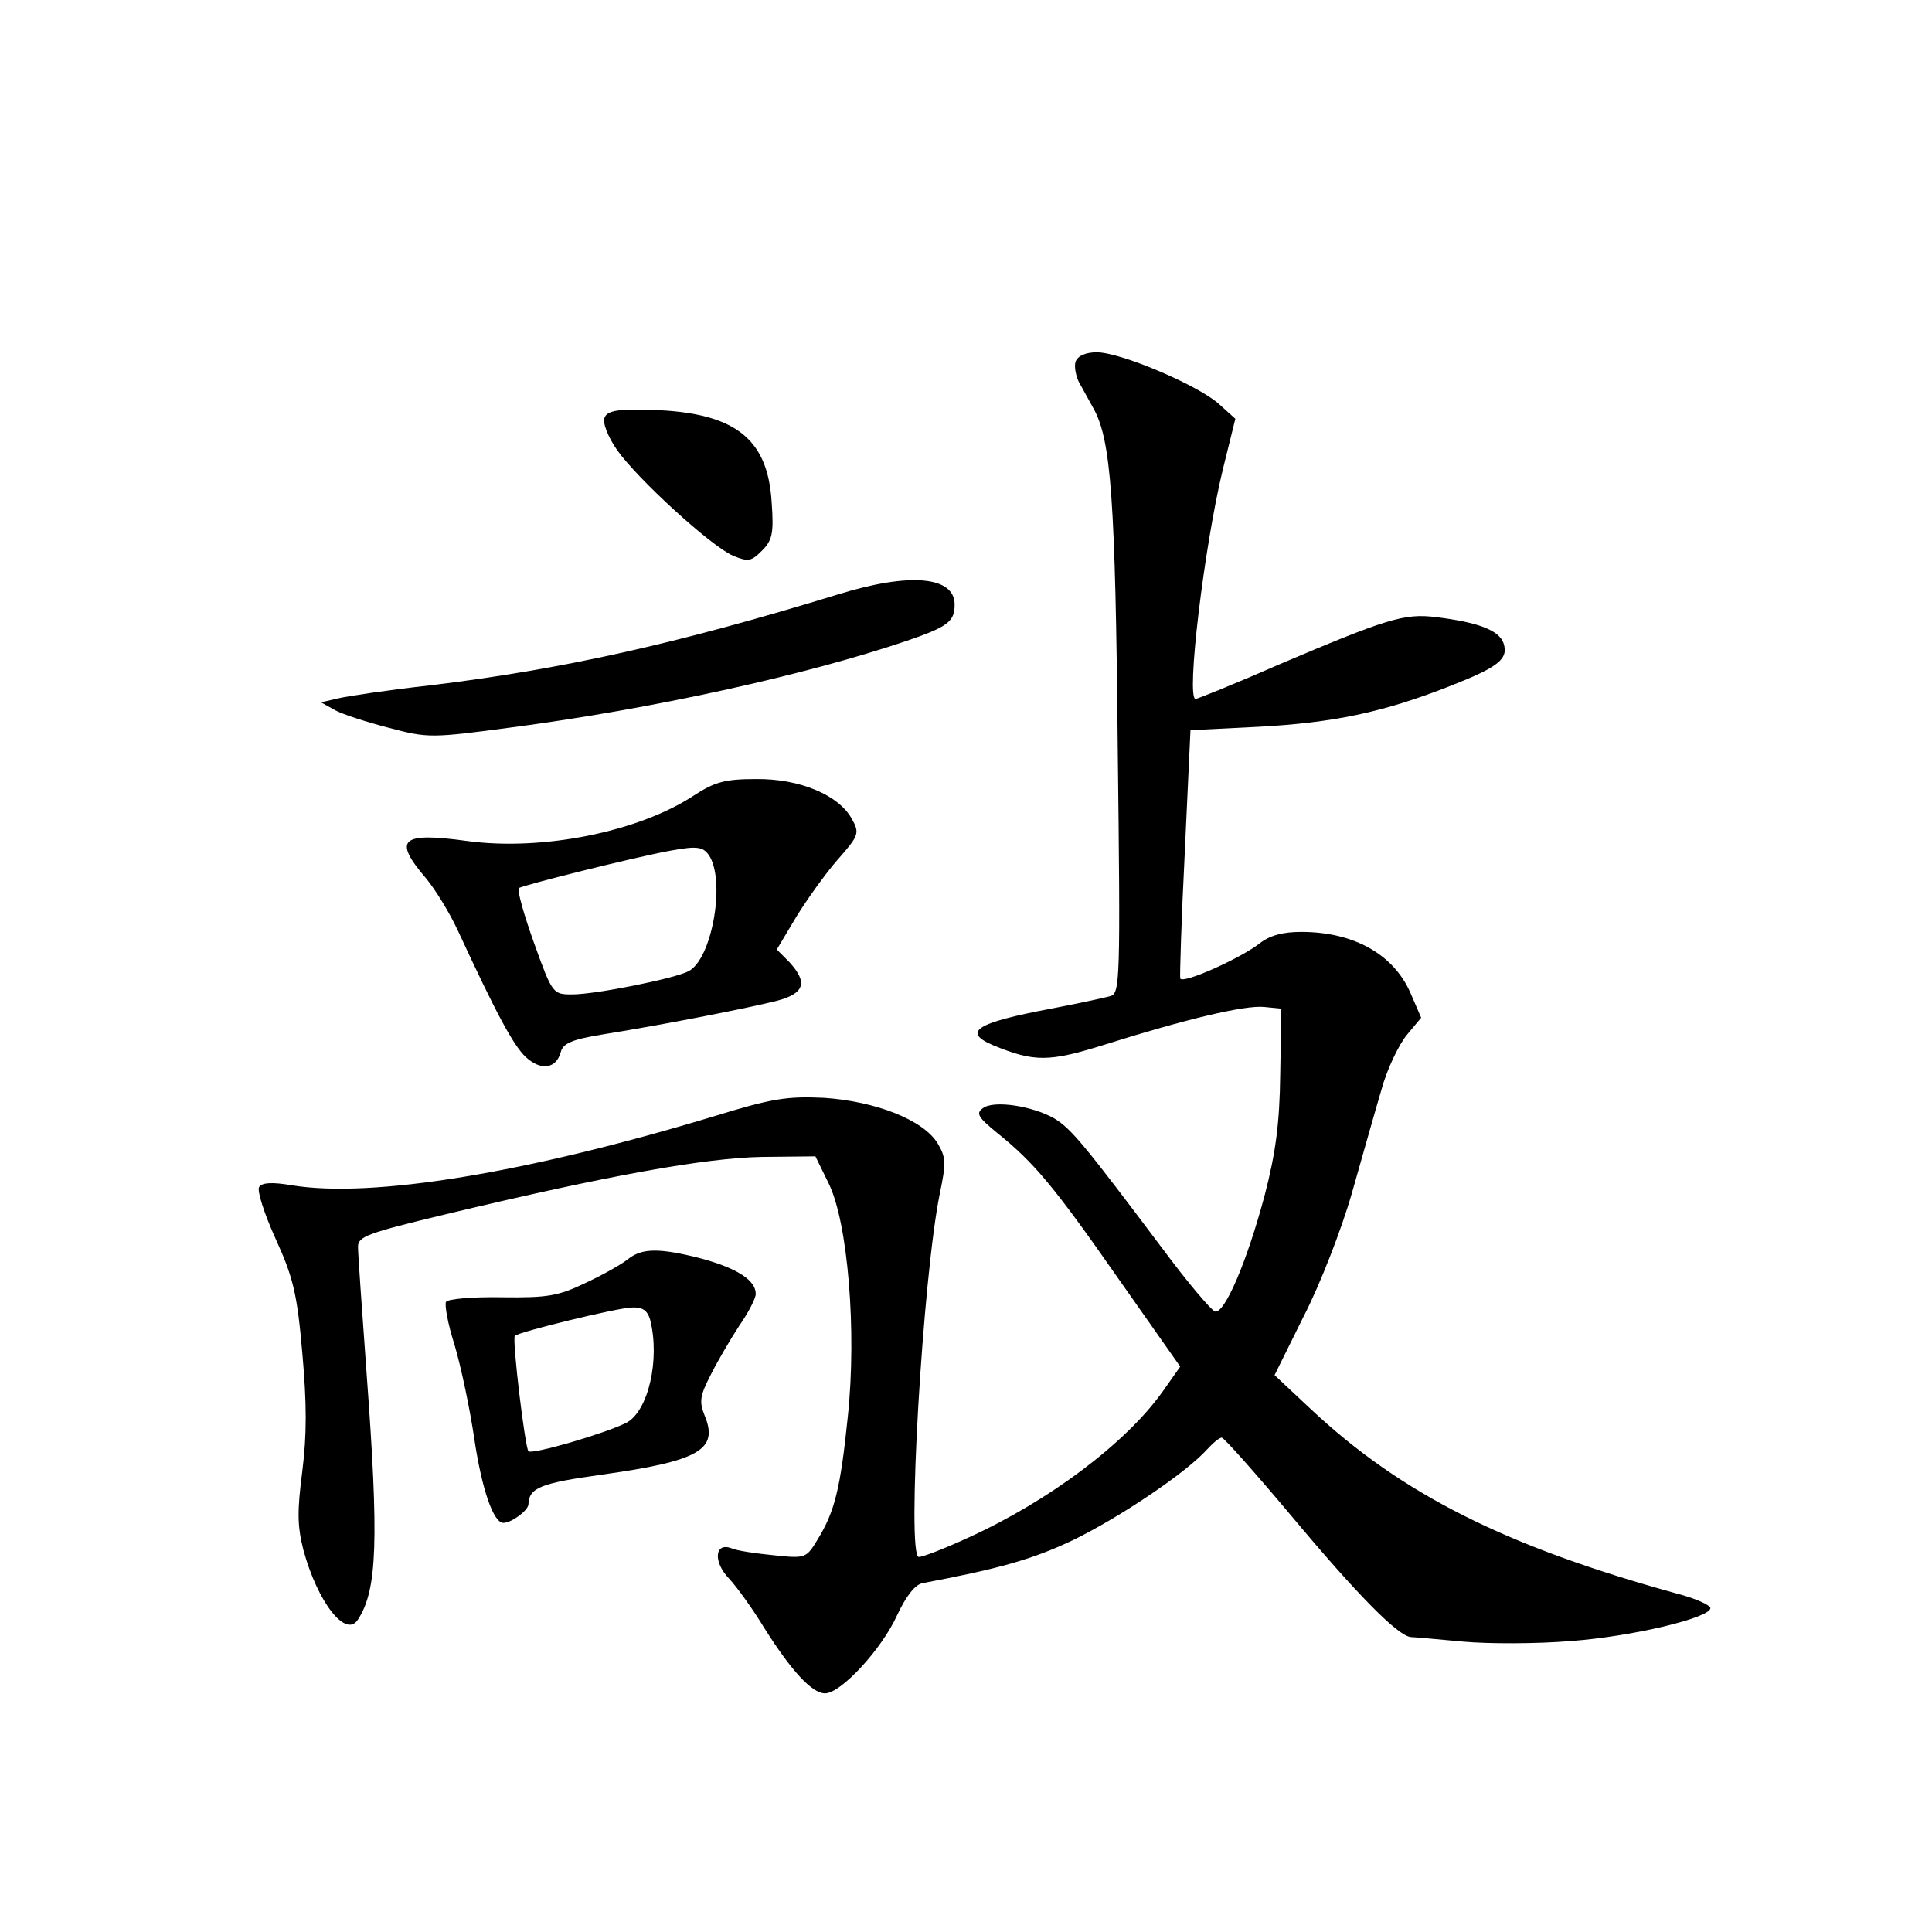 <?xml version="1.0" standalone="no"?>
<!DOCTYPE svg PUBLIC "-//W3C//DTD SVG 20010904//EN"
 "http://www.w3.org/TR/2001/REC-SVG-20010904/DTD/svg10.dtd">
<svg version="1.0" xmlns="http://www.w3.org/2000/svg"
 width="340pt" height="340pt" viewBox="0 0 340 340"
 preserveAspectRatio="xMidYMid meet">
<g transform="translate(0,340) scale(0.1,-0.1)"
fill="#000000" stroke="none">
<path d="M1893 2764 c-3 -8 0 -25 6 -37 7 -12 18 -33 26 -47 30 -55 38 -158
42 -592 5 -418 4 -436 -13 -441 -11 -3 -57 -13 -104 -22 -133 -25 -158 -41
-101 -65 71 -29 97 -29 193 1 146 46 248 70 282 67 l31 -3 -2 -115 c-1 -86 -8
-139 -27 -212 -31 -117 -71 -211 -88 -206 -7 3 -48 51 -91 109 -139 185 -162
213 -192 231 -39 22 -106 32 -125 18 -13 -9 -9 -16 24 -43 66 -53 101 -95 214
-257 l109 -155 -31 -44 c-64 -90 -199 -192 -342 -257 -41 -19 -80 -34 -87 -34
-22 0 7 494 37 640 11 53 11 63 -4 88 -25 41 -109 74 -200 80 -65 3 -91 -1
-192 -32 -330 -100 -602 -145 -744 -122 -35 6 -53 5 -58 -3 -4 -6 9 -47 29
-91 31 -68 38 -97 47 -201 8 -90 8 -144 0 -208 -9 -70 -9 -96 2 -139 25 -92
75 -156 96 -122 34 52 37 139 15 435 -8 110 -15 209 -15 221 0 18 17 24 154
57 288 69 457 99 556 101 l95 1 23 -47 c34 -68 50 -260 34 -411 -13 -127 -23
-167 -53 -216 -20 -33 -21 -34 -77 -28 -31 3 -65 8 -74 12 -30 12 -34 -23 -5
-53 14 -15 42 -54 62 -87 48 -76 84 -115 107 -115 28 0 100 78 127 138 16 34
32 54 45 56 133 25 194 42 265 76 82 40 198 118 235 159 11 12 22 21 26 21 4
0 59 -62 122 -137 117 -140 188 -212 211 -214 6 0 48 -4 92 -8 44 -4 129 -4
189 1 109 8 246 41 246 58 0 5 -26 17 -57 25 -302 83 -486 175 -646 325 l-64
60 51 103 c29 56 67 154 85 217 18 63 41 145 52 182 10 37 31 80 45 97 l25 30
-19 44 c-30 68 -100 107 -192 107 -32 0 -55 -6 -73 -20 -33 -26 -135 -72 -140
-62 -1 4 2 104 8 222 l10 215 120 6 c130 7 218 25 335 71 87 34 105 48 96 76
-8 23 -45 37 -119 46 -56 7 -87 -3 -280 -85 -75 -33 -140 -59 -143 -59 -17 0
15 268 48 404 l22 89 -30 27 c-38 33 -172 90 -214 90 -19 0 -33 -6 -37 -16z"/>
<path d="M1064 2665 c-4 -9 6 -34 22 -57 36 -51 165 -169 204 -186 27 -11 32
-10 51 9 18 18 21 30 17 85 -7 116 -68 161 -226 163 -48 1 -64 -3 -68 -14z"/>
<path d="M1475 2354 c-287 -88 -487 -132 -717 -160 -73 -8 -146 -19 -163 -23
l-30 -7 25 -14 c13 -7 56 -21 95 -31 68 -18 74 -18 216 1 244 32 514 91 694
152 73 25 85 34 85 64 0 50 -79 57 -205 18z"/>
<path d="M1221 2000 c-97 -64 -267 -98 -399 -80 -117 16 -131 3 -72 -66 15
-18 40 -58 55 -90 68 -147 98 -203 120 -224 27 -25 54 -21 62 9 4 15 20 22 76
31 112 18 258 47 305 59 48 13 54 32 21 68 l-22 22 34 57 c19 31 52 77 73 101
38 43 39 47 25 72 -23 42 -92 71 -169 70 -54 0 -72 -5 -109 -29z m29 -109 c26
-49 2 -179 -38 -200 -24 -13 -164 -41 -205 -41 -34 0 -35 1 -67 90 -18 50 -30
93 -27 97 6 5 206 55 267 66 49 9 59 7 70 -12z"/>
<path d="M1105 1184 c-11 -9 -45 -28 -75 -42 -48 -23 -67 -26 -147 -25 -51 1
-95 -3 -98 -8 -3 -4 3 -39 15 -76 11 -37 27 -112 35 -167 13 -86 33 -146 51
-146 14 0 44 22 44 33 1 29 22 37 130 52 171 24 205 44 180 104 -10 25 -8 35
11 72 12 24 35 63 50 86 16 23 29 48 29 56 0 24 -33 45 -95 62 -74 19 -105 19
-130 -1z m39 -106 c18 -70 -3 -162 -42 -182 -38 -19 -165 -56 -172 -50 -6 6
-29 197 -24 203 6 7 179 49 205 50 20 1 28 -5 33 -21z"/>
</g>
</svg>
